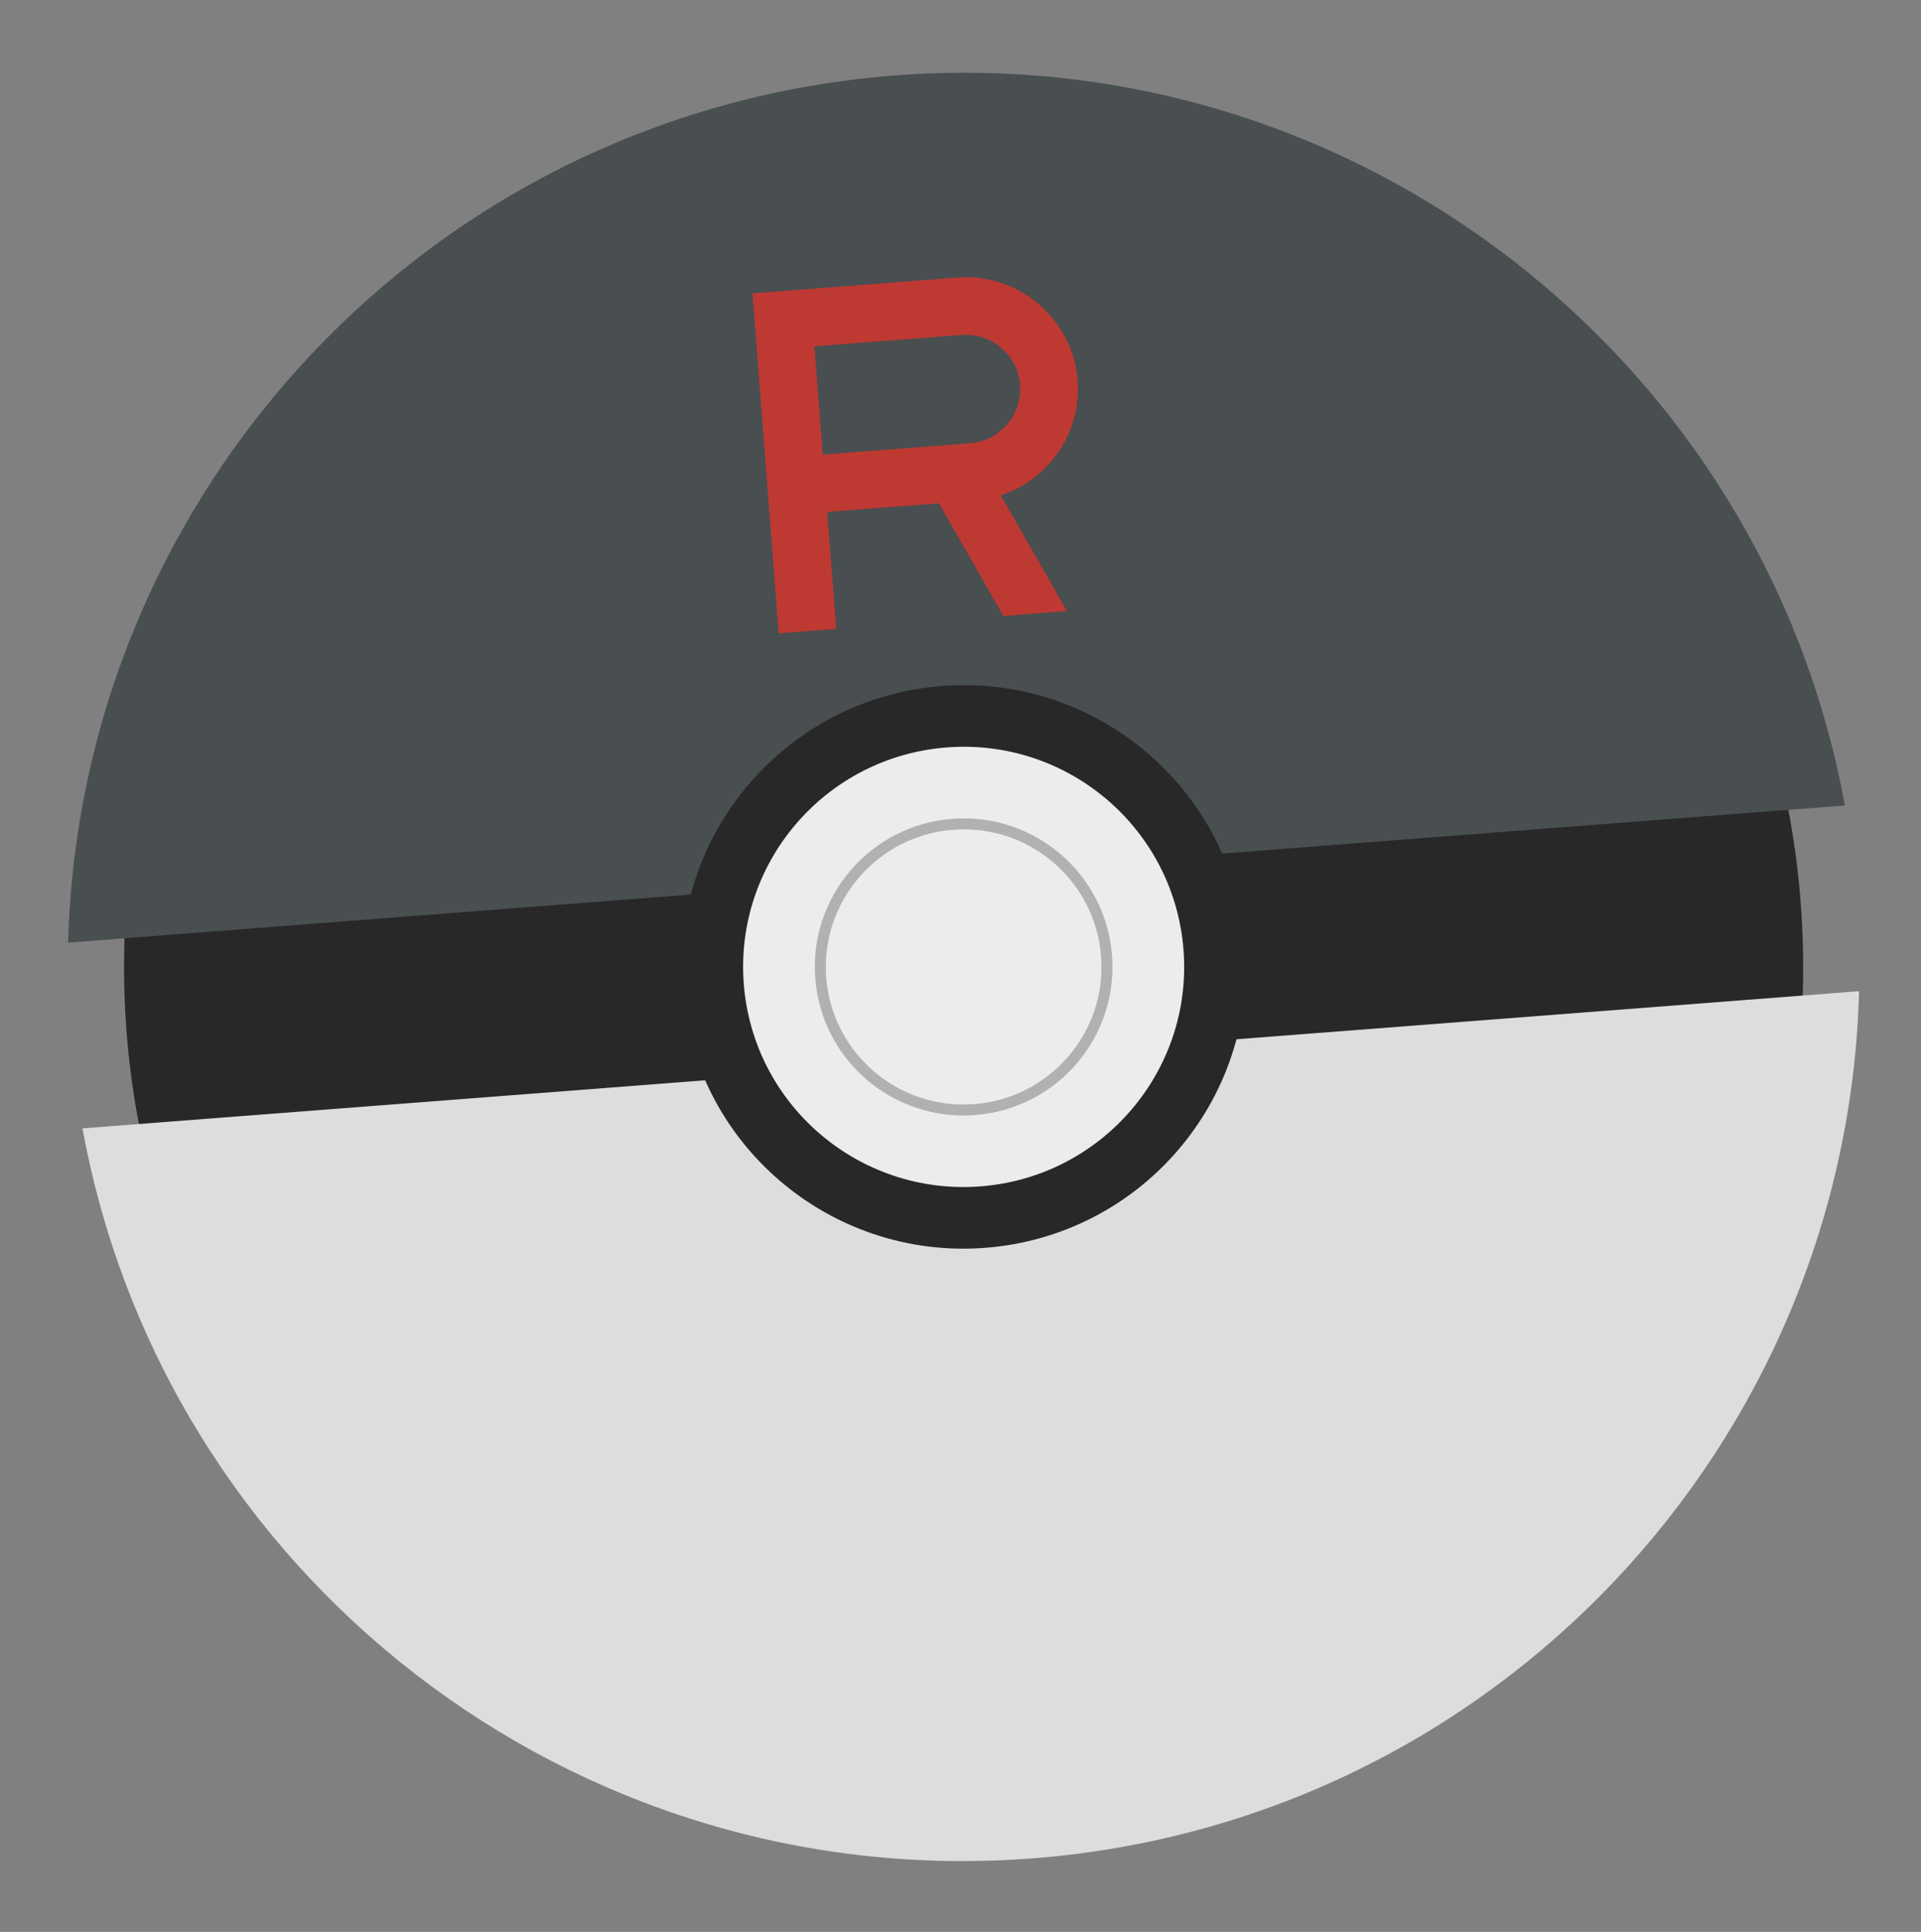 <svg width="180" height="181" viewBox="0 0 180 181" fill="none" xmlns="http://www.w3.org/2000/svg">
<rect x="0" y="0" width="180" height="181" fill="#808080" stroke="none"/>
<g opacity="0.9" clip-path="url(#clip0)">
<path d="M150.026 141.664C178.296 108.73 174.468 59.166 141.477 30.96C108.487 2.754 58.826 6.588 30.557 39.523C2.288 72.457 6.115 122.021 39.106 150.227C72.097 178.433 121.757 174.599 150.026 141.664Z" fill="#1D1E1D"/>
<path d="M172.865 75.465C165.255 33.76 127.122 3.73 83.843 7.071C40.563 10.412 7.504 45.938 6.387 88.316L172.865 75.465Z" fill="#42484A"/>
<path d="M7.73 105.715C15.34 147.42 53.474 177.45 96.741 174.11C140.009 170.77 173.092 135.242 174.197 92.864L7.73 105.715Z" fill="#E7E7E9"/>
<path d="M92.328 116.907C106.891 115.783 117.786 103.089 116.664 88.555C115.542 74.02 102.826 63.149 88.263 64.273C73.7 65.397 62.804 78.091 63.927 92.626C65.049 107.16 77.765 118.032 92.328 116.907Z" fill="#1D1E1D"/>
<path d="M91.883 111.15C103.261 110.272 111.774 100.354 110.897 88.998C110.02 77.642 100.085 69.148 88.707 70.027C77.329 70.905 68.816 80.823 69.693 92.179C70.57 103.535 80.505 112.029 91.883 111.15Z" fill="#F7F7F7"/>
<path d="M91.367 104.469C99.046 103.876 104.791 97.183 104.199 89.519C103.607 81.855 96.903 76.123 89.224 76.716C81.545 77.308 75.8 84.002 76.392 91.666C76.984 99.329 83.688 105.062 91.367 104.469Z" fill="#B8B5B5"/>
<path d="M91.288 103.445C98.401 102.896 103.722 96.697 103.174 89.599C102.625 82.5 96.416 77.191 89.303 77.74C82.191 78.289 76.87 84.489 77.418 91.587C77.966 98.685 84.176 103.994 91.288 103.445Z" fill="#F7F7F7"/>
<path d="M78.357 58.917L77.51 47.96L87.982 47.151L94.017 57.708L99.973 57.249L93.773 46.408C98.263 44.937 101.353 40.554 100.974 35.646C100.529 29.891 95.473 25.557 89.695 26.003L70.508 27.484L70.715 30.168L72.121 48.376L72.967 59.333L78.357 58.917ZM76.312 32.447L90.11 31.382C92.917 31.165 95.368 33.261 95.584 36.062C95.801 38.864 93.7 41.311 90.893 41.528L77.096 42.593L76.312 32.447Z" fill="#C5312A"/>
</g>
<defs>
<clipPath id="clip0">
<rect width="166.973" height="167.545" fill="white" transform="matrix(0.997 -0.077 0.077 0.997 0.609 13.496)"/>
</clipPath>
</defs>
</svg>
